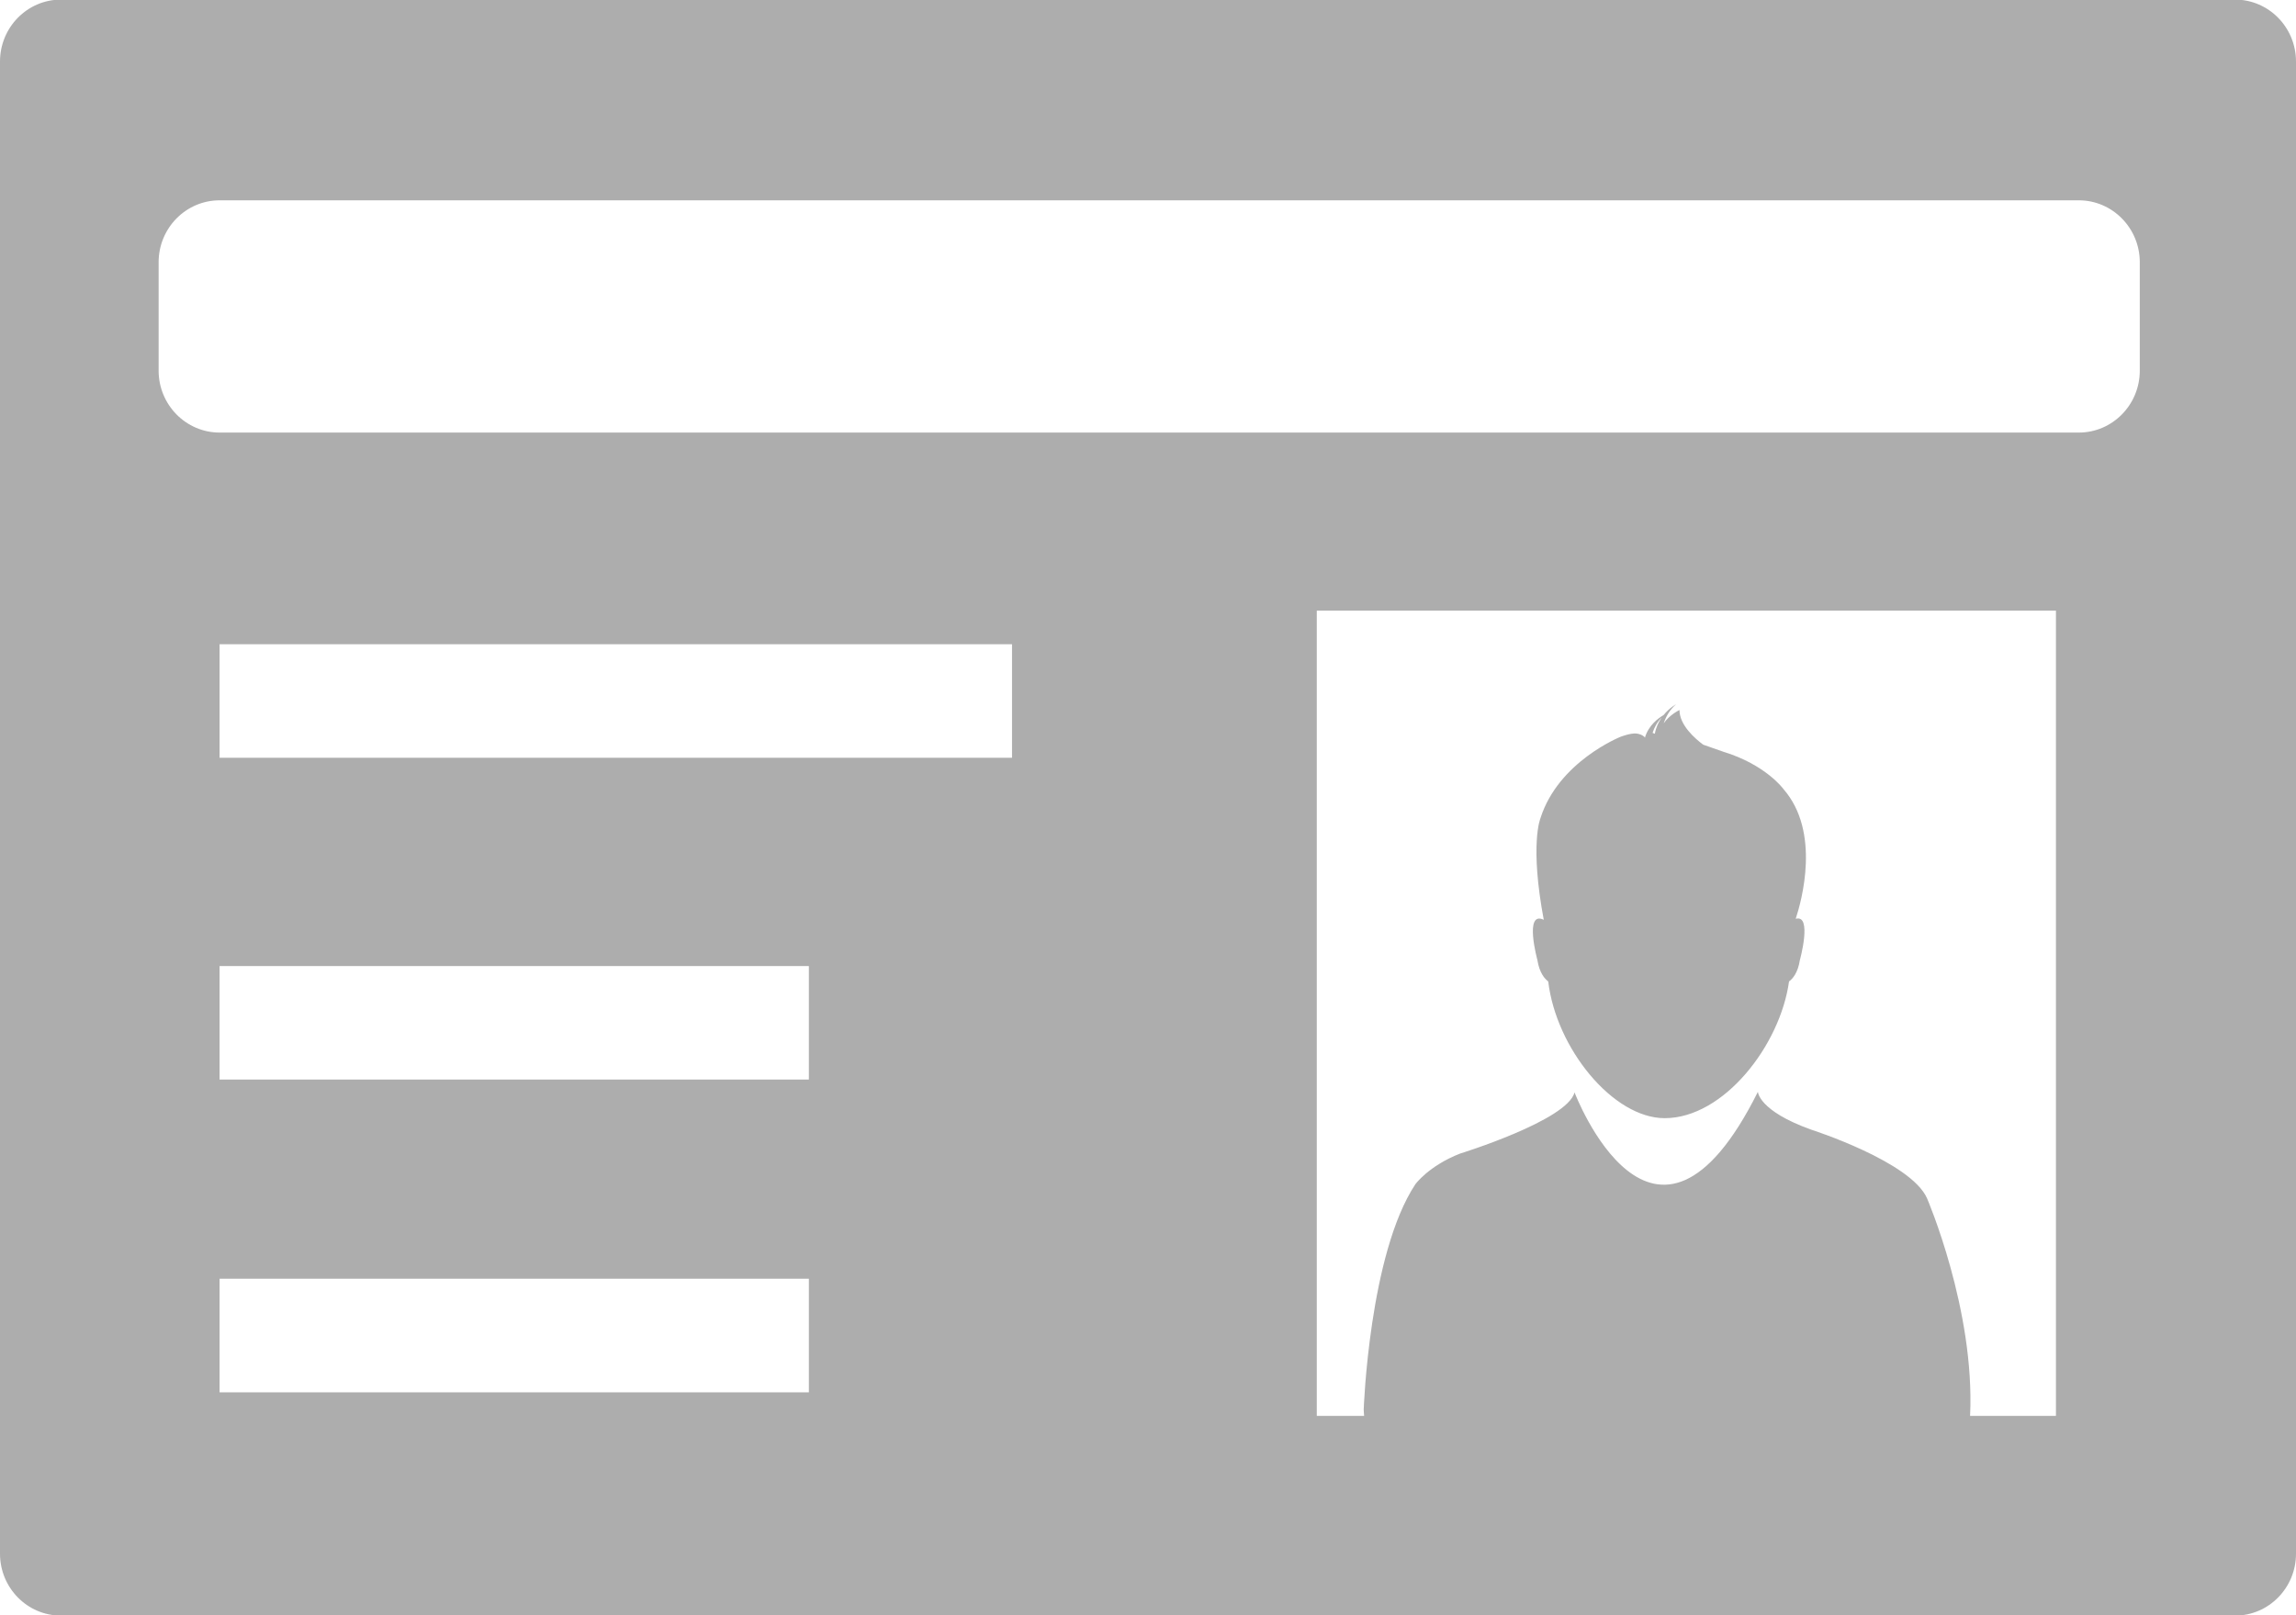 <svg width="81" height="57" viewBox="0 0 81 57" fill="none" xmlns="http://www.w3.org/2000/svg">
<g clip-path="url(#clip0_162_824)">
<path d="M78.85 -0.014H2.15C0.963 -0.014 0 0.965 0 2.172V54.828C0 56.034 0.964 57.013 2.15 57.013H78.85C80.037 57.013 81 56.034 81 54.828V2.172C81 0.965 80.036 -0.014 78.85 -0.014ZM28.536 49.134H7.746V45.125H28.536V49.134ZM28.536 38.097H7.746V34.091H28.536V38.097ZM35.703 26.741H7.746V22.734H35.703V26.741ZM72.531 49.965H69.502C69.68 46.221 67.983 42.286 67.983 42.286C67.408 40.989 63.902 39.866 63.902 39.866C62.031 39.197 62.017 38.528 62.017 38.528C58.34 45.894 55.548 38.55 55.548 38.55C55.291 39.541 51.508 40.709 51.508 40.709C50.403 41.142 49.934 41.788 49.934 41.788C48.3 44.254 48.11 49.74 48.11 49.74C48.11 49.824 48.12 49.891 48.125 49.965H46.455V21.549H72.531V49.965H72.531ZM75.489 13.079C75.489 14.285 74.523 15.265 73.338 15.265H7.748C6.561 15.265 5.596 14.285 5.596 13.079V9.254C5.596 8.047 6.561 7.069 7.748 7.069H73.338C74.523 7.069 75.489 8.047 75.489 9.254V13.079H75.489ZM54.619 34.634C54.903 37.005 56.908 39.459 58.727 39.459C60.818 39.459 62.806 36.877 63.115 34.634C63.234 34.547 63.426 34.343 63.498 33.877C63.498 33.877 63.946 32.252 63.35 32.424C63.557 31.798 64.241 29.36 62.917 27.844C62.917 27.844 62.296 26.984 60.791 26.526L60.088 26.279C59.809 26.074 59.25 25.592 59.25 25.056C59.25 25.056 58.9 25.222 58.694 25.525C58.776 25.276 58.911 25.043 59.128 24.854C59.128 24.854 58.9 24.975 58.688 25.235C58.526 25.329 58.149 25.589 58.025 26.053L58.031 26.024C58.031 26.024 57.954 25.918 57.744 25.887C57.538 25.858 57.175 25.999 57.175 25.999C57.175 25.999 54.977 26.871 54.343 28.88C54.343 28.88 53.962 29.789 54.462 32.459C53.757 32.12 54.237 33.877 54.237 33.877C54.31 34.344 54.505 34.547 54.619 34.634ZM58.622 25.322C58.515 25.473 58.423 25.663 58.38 25.893L58.301 25.863C58.362 25.669 58.463 25.483 58.622 25.322Z" fill="#333333" fill-opacity="0.4"/>
</g>
<defs>
<clipPath id="clip0_162_824">
<rect width="81" height="57" fill="white"/>
</clipPath>
</defs>
</svg>
